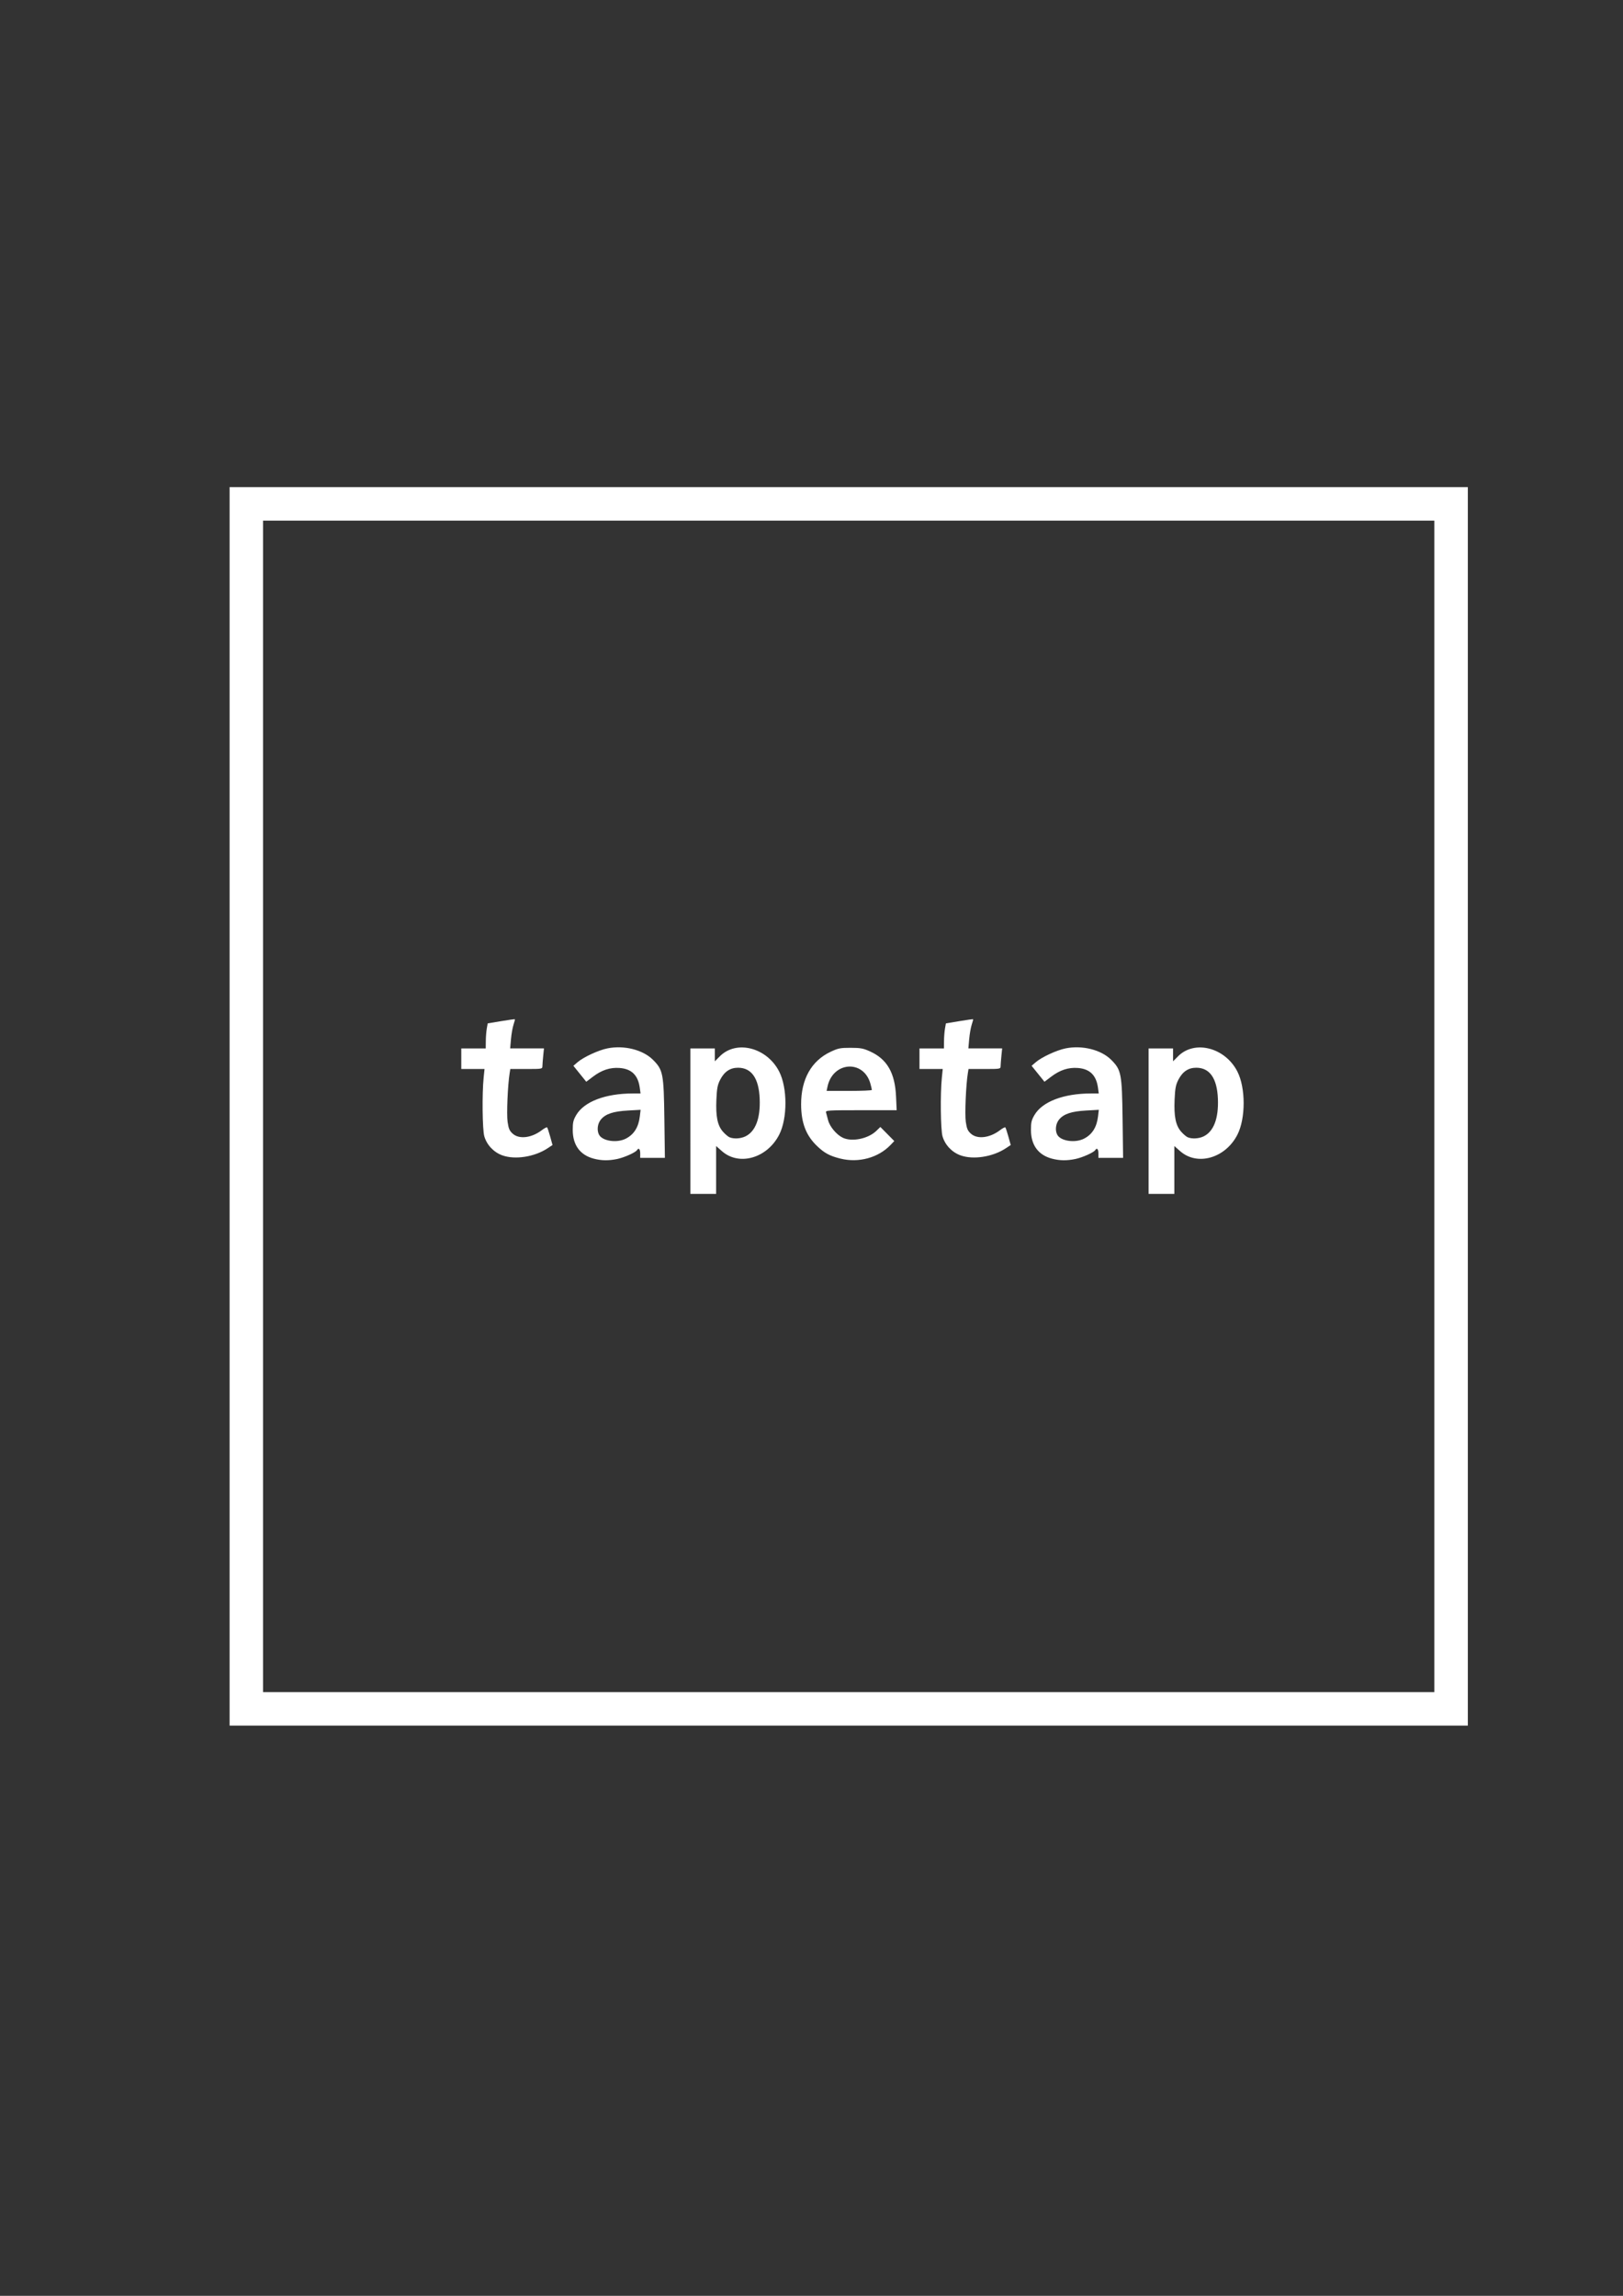 <?xml version="1.0" encoding="UTF-8" standalone="no"?>
<!-- Created with Inkscape (http://www.inkscape.org/) -->

<svg
   xmlns:dc="http://purl.org/dc/elements/1.1/"
   xmlns:cc="http://creativecommons.org/ns#"
   xmlns:rdf="http://www.w3.org/1999/02/22-rdf-syntax-ns#"
   xmlns:svg="http://www.w3.org/2000/svg"
   xmlns="http://www.w3.org/2000/svg"
   xmlns:sodipodi="http://sodipodi.sourceforge.net/DTD/sodipodi-0.dtd"
   xmlns:inkscape="http://www.inkscape.org/namespaces/inkscape"
   width="210mm"
   height="297mm"
   viewBox="0 0 210 297"
   version="1.1"
   id="svg8"
   sodipodi:docname="logo-transparent.svg"
   inkscape:version="0.92.4 5da689c313, 2019-01-14">
  <rect x="0" y="0" width="210" height="297" fill="#333333" stroke="none"/>
  <defs
     id="defs2" />
  <sodipodi:namedview
     id="base"
     pagecolor="#ffffff"
     bordercolor="#666666"
     borderopacity="1.0"
     inkscape:pageopacity="0.0"
     inkscape:pageshadow="2"
     inkscape:zoom="0.7"
     inkscape:cx="572.92884"
     inkscape:cy="531.24189"
     inkscape:document-units="mm"
     inkscape:current-layer="layer1"
     showgrid="false"
     inkscape:window-width="958"
     inkscape:window-height="1028"
     inkscape:window-x="960"
     inkscape:window-y="0"
     inkscape:window-maximized="0" />
  <g
     inkscape:label="Layer 1"
     inkscape:groupmode="layer"
     id="layer1">
    <path
       style="fill:#ffffff;stroke-width:0.167;fill-opacity:1"
       d="M 29.709,143.125 V 63.019 h 80.106 80.106 v 80.106 80.106 H 109.815 29.709 Z m 155.881,0 V 67.349 h -75.776 -75.776 v 75.776 75.776 h 75.776 75.776 z m -96.26,1.915 v -9.41 h 1.582 1.582 v 0.833 0.833 l 0.66,-0.66 c 2.139,-2.139 6.081,-1.118 7.664,1.986 1.078,2.112 1.079,6.057 0.004,8.165 -1.551,3.041 -5.187,4.09 -7.405,2.137 l -0.756,-0.665 v 3.095 3.095 h -1.665 -1.665 z m 7.104,1.975 c 1.316,-0.625 1.964,-2.32 1.862,-4.871 -0.107,-2.652 -1.058,-4.015 -2.804,-4.015 -1.02,0 -1.768,0.503 -2.308,1.551 -0.339,0.659 -0.426,1.114 -0.49,2.557 -0.097,2.189 0.141,3.36 0.847,4.164 0.285,0.324 0.672,0.652 0.86,0.728 0.559,0.226 1.419,0.178 2.033,-0.114 z m 52.184,-1.975 v -9.41 h 1.582 1.582 v 0.833 0.833 l 0.66,-0.66 c 2.139,-2.139 6.081,-1.118 7.664,1.986 1.078,2.112 1.079,6.057 0.004,8.165 -1.551,3.041 -5.187,4.09 -7.405,2.137 l -0.756,-0.665 v 3.095 3.095 h -1.665 -1.665 z m 7.104,1.975 c 1.316,-0.625 1.964,-2.32 1.862,-4.871 -0.107,-2.652 -1.058,-4.015 -2.804,-4.015 -1.02,0 -1.768,0.503 -2.308,1.551 -0.339,0.659 -0.426,1.114 -0.49,2.557 -0.097,2.189 0.141,3.36 0.847,4.164 0.285,0.324 0.672,0.652 0.86,0.728 0.559,0.226 1.419,0.178 2.033,-0.114 z m -78.912,2.872 c -1.758,-0.473 -2.694,-1.75 -2.703,-3.687 -0.005,-0.983 0.068,-1.297 0.452,-1.952 1.017,-1.736 3.779,-2.789 7.312,-2.789 h 1.01 l -0.103,-0.752 c -0.222,-1.617 -1.063,-2.435 -2.621,-2.547 -1.216,-0.088 -2.301,0.268 -3.433,1.126 l -0.866,0.657 -0.833,-1.032 -0.833,-1.032 0.534,-0.461 c 0.764,-0.66 2.698,-1.557 3.863,-1.793 2.161,-0.437 4.606,0.178 5.908,1.486 1.299,1.304 1.387,1.764 1.466,7.637 l 0.068,5.038 h -1.597 -1.597 v -0.583 c 0,-0.563 -0.202,-0.763 -0.418,-0.413 -0.184,0.298 -1.634,0.948 -2.546,1.142 -1.114,0.236 -2.068,0.222 -3.061,-0.045 z m 4.158,-2.581 c 1.062,-0.542 1.652,-1.478 1.819,-2.884 l 0.101,-0.849 -1.65,0.092 c -1.887,0.105 -2.874,0.433 -3.483,1.156 -0.444,0.527 -0.552,1.401 -0.245,1.975 0.441,0.824 2.305,1.098 3.458,0.51 z m 27.764,2.576 c -1.365,-0.342 -2.037,-0.701 -2.971,-1.584 -1.464,-1.384 -2.097,-3.018 -2.104,-5.43 -0.01,-3.244 1.321,-5.622 3.801,-6.795 0.989,-0.468 1.268,-0.524 2.607,-0.521 1.294,0.003 1.642,0.069 2.548,0.484 2.171,0.994 3.186,2.764 3.325,5.798 l 0.082,1.79 h -4.612 c -4.314,0 -4.607,0.019 -4.528,0.291 0.046,0.16 0.168,0.614 0.27,1.009 0.215,0.833 1.096,1.88 1.904,2.263 1.184,0.562 3.281,0.13 4.336,-0.892 l 0.52,-0.504 0.901,0.912 0.901,0.912 -0.488,0.509 c -1.589,1.659 -4.135,2.348 -6.491,1.757 z m 4.079,-8.881 c -4.6e-4,-0.069 -0.083,-0.425 -0.183,-0.791 -0.865,-3.165 -4.877,-2.895 -5.559,0.375 l -0.113,0.541 h 2.928 c 1.61,0 2.927,-0.056 2.927,-0.125 z m 23.287,8.886 c -1.758,-0.473 -2.694,-1.75 -2.703,-3.687 -0.005,-0.983 0.068,-1.297 0.452,-1.952 1.017,-1.736 3.779,-2.789 7.312,-2.789 h 1.01 l -0.103,-0.752 c -0.222,-1.617 -1.063,-2.435 -2.621,-2.547 -1.216,-0.088 -2.301,0.268 -3.433,1.126 l -0.866,0.657 -0.833,-1.032 -0.833,-1.032 0.534,-0.461 c 0.764,-0.66 2.698,-1.557 3.863,-1.793 2.161,-0.437 4.606,0.178 5.908,1.486 1.299,1.304 1.387,1.764 1.466,7.637 l 0.068,5.038 h -1.597 -1.597 v -0.583 c 0,-0.563 -0.202,-0.763 -0.418,-0.413 -0.184,0.298 -1.634,0.948 -2.546,1.142 -1.114,0.236 -2.068,0.222 -3.061,-0.045 z m 4.158,-2.581 c 1.062,-0.542 1.652,-1.478 1.819,-2.884 l 0.101,-0.849 -1.65,0.092 c -1.887,0.105 -2.874,0.433 -3.483,1.156 -0.444,0.527 -0.552,1.401 -0.245,1.975 0.441,0.824 2.305,1.098 3.458,0.51 z m -75.241,2.166 c -1.124,-0.4 -2.023,-1.346 -2.35,-2.471 -0.248,-0.853 -0.301,-5.499 -0.086,-7.592 l 0.114,-1.115 h -1.503 -1.504 v -1.332 -1.332 h 1.582 1.582 l 0.01,-0.958 c 0.005,-0.527 0.062,-1.255 0.127,-1.619 l 0.117,-0.661 1.739,-0.29 c 0.957,-0.16 1.758,-0.271 1.781,-0.248 0.023,0.023 -0.057,0.339 -0.179,0.701 -0.121,0.363 -0.268,1.203 -0.327,1.867 l -0.106,1.207 h 2.186 2.186 l -0.097,0.958 c -0.053,0.527 -0.1,1.126 -0.103,1.332 -0.006,0.368 -0.042,0.375 -2.08,0.375 h -2.074 l -0.087,0.541 c -0.248,1.538 -0.406,5.298 -0.265,6.287 0.128,0.893 0.244,1.163 0.665,1.54 0.833,0.748 2.442,0.553 3.764,-0.455 0.326,-0.249 0.635,-0.411 0.686,-0.36 0.051,0.051 0.229,0.585 0.396,1.187 l 0.303,1.094 -0.635,0.42 c -1.68,1.112 -4.194,1.509 -5.841,0.923 z m 59.288,0 c -1.124,-0.4 -2.023,-1.346 -2.35,-2.471 -0.248,-0.853 -0.301,-5.499 -0.086,-7.592 l 0.114,-1.115 h -1.504 -1.504 v -1.332 -1.332 h 1.582 1.582 l 0.01,-0.958 c 0.005,-0.527 0.062,-1.255 0.127,-1.619 l 0.117,-0.661 1.739,-0.29 c 0.957,-0.16 1.758,-0.271 1.781,-0.248 0.023,0.023 -0.058,0.339 -0.179,0.701 -0.121,0.363 -0.268,1.203 -0.327,1.867 l -0.106,1.207 h 2.186 2.186 l -0.097,0.958 c -0.053,0.527 -0.1,1.126 -0.103,1.332 -0.006,0.368 -0.042,0.375 -2.08,0.375 h -2.074 l -0.087,0.541 c -0.248,1.538 -0.406,5.298 -0.265,6.287 0.128,0.893 0.244,1.163 0.665,1.54 0.833,0.748 2.442,0.553 3.764,-0.455 0.326,-0.249 0.635,-0.411 0.686,-0.36 0.051,0.051 0.229,0.585 0.396,1.187 l 0.303,1.094 -0.635,0.42 c -1.68,1.112 -4.194,1.509 -5.841,0.923 z"
       id="path896"
       inkscape:connector-curvature="0" />
  </g>
</svg>
